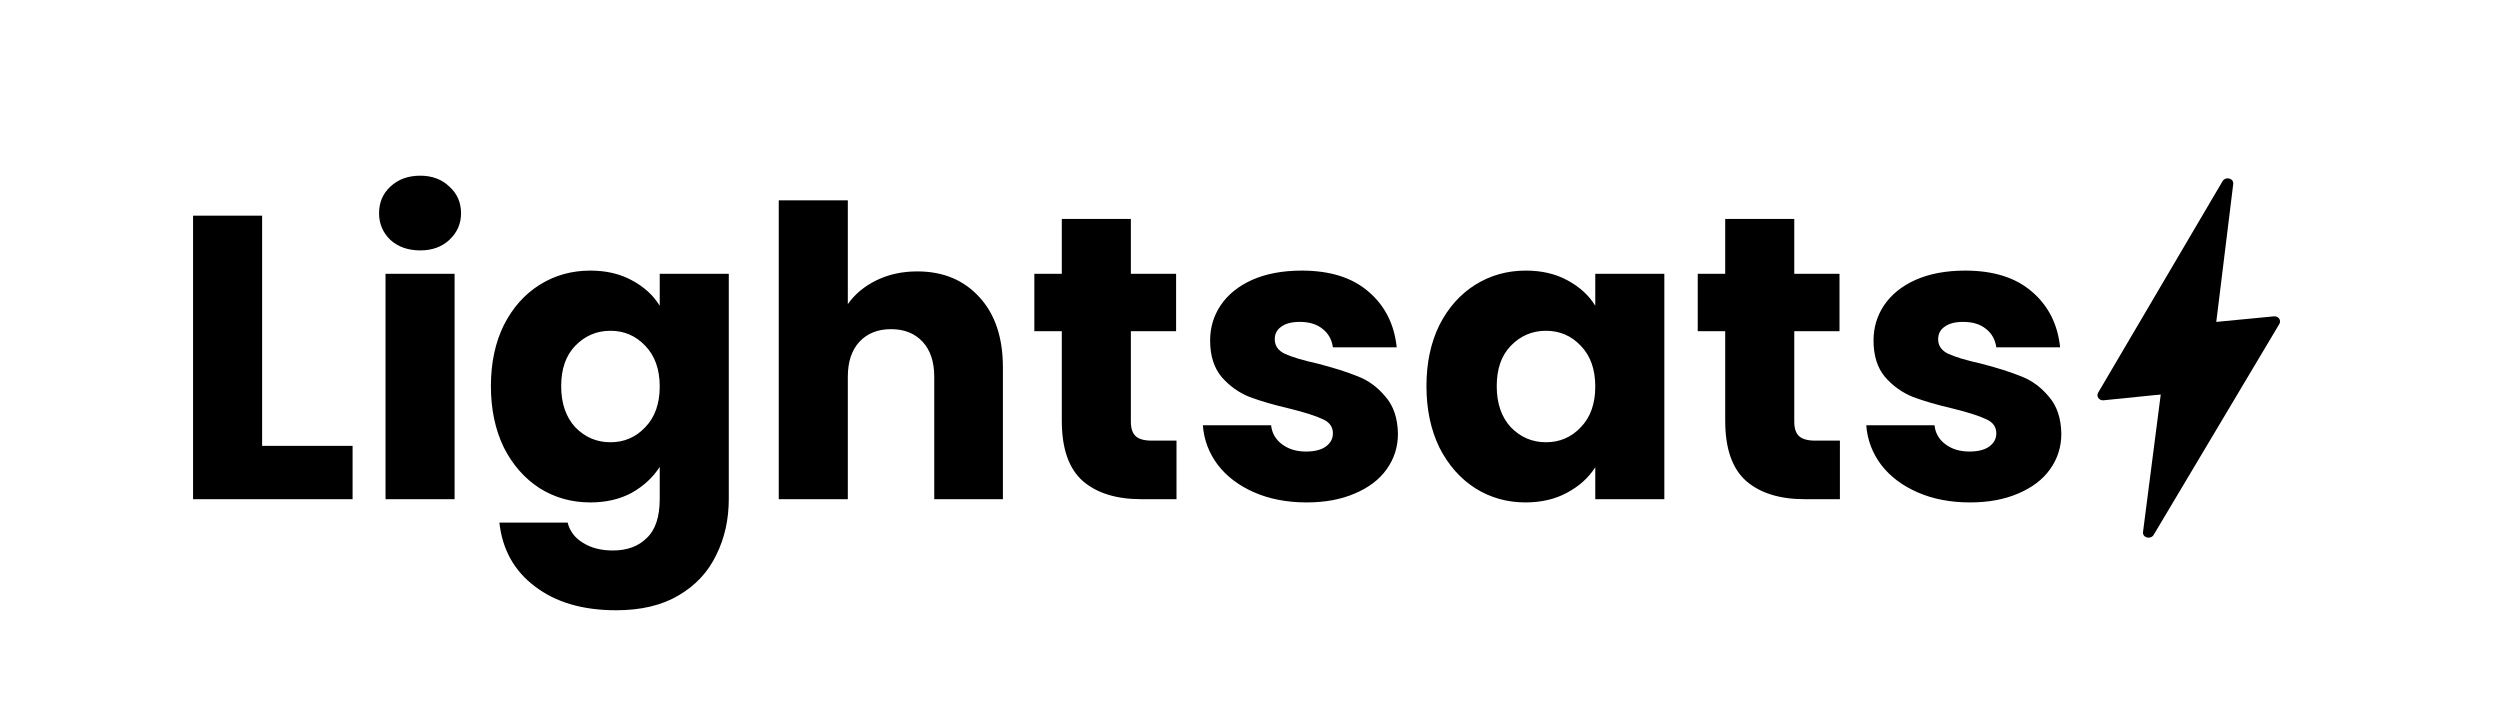 <svg width="3095" height="886" viewBox="0 0 3095 886" fill="none" xmlns="http://www.w3.org/2000/svg">
    <rect width="3095" height="886" fill="white" />
    <path d="M2751.5 224.365C2755.27 217.965 2765.62 220.688 2764.74 227.847L2734.09 477.055C2733.71 480.202 2730.96 482.73 2727.56 483.074L2604.25 495.542C2598.63 496.11 2594.8 490.692 2597.54 486.041L2751.5 224.365Z" fill="black" />
    <path d="M2666.28 662.09C2662.48 668.469 2652.14 665.69 2653.06 658.536L2685.17 409.491C2685.58 406.349 2688.33 403.838 2691.73 403.511L2815.11 391.645C2820.74 391.104 2824.54 396.542 2821.77 401.178L2666.28 662.09Z" fill="black" />
    <path d="M324.5 552H436.5V618H239V267H324.5V552ZM520.281 310C505.281 310 492.948 305.667 483.281 297C473.948 288 469.281 277 469.281 264C469.281 250.667 473.948 239.667 483.281 231C492.948 222 505.281 217.5 520.281 217.5C534.948 217.5 546.948 222 556.281 231C565.948 239.667 570.781 250.667 570.781 264C570.781 277 565.948 288 556.281 297C546.948 305.667 534.948 310 520.281 310ZM562.781 339V618H477.281V339H562.781ZM730.742 335C750.409 335 767.576 339 782.242 347C797.242 355 808.742 365.5 816.742 378.5V339H902.242V617.5C902.242 643.167 897.076 666.333 886.742 687C876.742 708 861.242 724.667 840.242 737C819.576 749.333 793.742 755.5 762.742 755.5C721.409 755.5 687.909 745.667 662.242 726C636.576 706.667 621.909 680.333 618.242 647H702.742C705.409 657.667 711.742 666 721.742 672C731.742 678.333 744.076 681.5 758.742 681.5C776.409 681.5 790.409 676.333 800.742 666C811.409 656 816.742 639.833 816.742 617.5V578C808.409 591 796.909 601.667 782.242 610C767.576 618 750.409 622 730.742 622C707.742 622 686.909 616.167 668.242 604.5C649.576 592.5 634.742 575.667 623.742 554C613.076 532 607.742 506.667 607.742 478C607.742 449.333 613.076 424.167 623.742 402.5C634.742 380.833 649.576 364.167 668.242 352.5C686.909 340.833 707.742 335 730.742 335ZM816.742 478.5C816.742 457.167 810.742 440.333 798.742 428C787.076 415.667 772.742 409.5 755.742 409.5C738.742 409.5 724.242 415.667 712.242 428C700.576 440 694.742 456.667 694.742 478C694.742 499.333 700.576 516.333 712.242 529C724.242 541.333 738.742 547.5 755.742 547.5C772.742 547.5 787.076 541.333 798.742 529C810.742 516.667 816.742 499.833 816.742 478.5ZM1135.6 336C1167.6 336 1193.26 346.667 1212.6 368C1231.93 389 1241.6 418 1241.6 455V618H1156.6V466.5C1156.6 447.833 1151.76 433.333 1142.1 423C1132.43 412.667 1119.43 407.5 1103.1 407.5C1086.76 407.5 1073.76 412.667 1064.1 423C1054.43 433.333 1049.6 447.833 1049.6 466.5V618H964.098V248H1049.6V376.5C1058.26 364.167 1070.1 354.333 1085.1 347C1100.1 339.667 1116.93 336 1135.6 336ZM1456.51 545.5V618H1413.01C1382.01 618 1357.85 610.5 1340.51 595.5C1323.18 580.167 1314.51 555.333 1314.51 521V410H1280.51V339H1314.51V271H1400.01V339H1456.01V410H1400.01V522C1400.01 530.333 1402.01 536.333 1406.01 540C1410.01 543.667 1416.68 545.5 1426.01 545.5H1456.51ZM1617.64 622C1593.3 622 1571.64 617.833 1552.64 609.5C1533.64 601.167 1518.64 589.833 1507.64 575.5C1496.64 560.833 1490.47 544.5 1489.14 526.5H1573.64C1574.64 536.167 1579.14 544 1587.14 550C1595.14 556 1604.97 559 1616.64 559C1627.3 559 1635.47 557 1641.14 553C1647.14 548.667 1650.14 543.167 1650.14 536.5C1650.14 528.5 1645.97 522.667 1637.64 519C1629.3 515 1615.8 510.667 1597.14 506C1577.14 501.333 1560.47 496.5 1547.14 491.5C1533.8 486.167 1522.3 478 1512.64 467C1502.97 455.667 1498.14 440.5 1498.14 421.5C1498.14 405.5 1502.47 391 1511.14 378C1520.14 364.667 1533.14 354.167 1550.14 346.5C1567.47 338.833 1587.97 335 1611.64 335C1646.64 335 1674.14 343.667 1694.14 361C1714.47 378.333 1726.14 401.333 1729.14 430H1650.14C1648.8 420.333 1644.47 412.667 1637.14 407C1630.14 401.333 1620.8 398.5 1609.14 398.5C1599.14 398.5 1591.47 400.5 1586.14 404.5C1580.8 408.167 1578.14 413.333 1578.14 420C1578.14 428 1582.3 434 1590.64 438C1599.3 442 1612.64 446 1630.64 450C1651.3 455.333 1668.14 460.667 1681.14 466C1694.14 471 1705.47 479.333 1715.14 491C1725.14 502.333 1730.3 517.667 1730.64 537C1730.64 553.333 1725.97 568 1716.64 581C1707.64 593.667 1694.47 603.667 1677.14 611C1660.14 618.333 1640.3 622 1617.64 622ZM1765.95 478C1765.95 449.333 1771.28 424.167 1781.95 402.5C1792.95 380.833 1807.78 364.167 1826.45 352.5C1845.11 340.833 1865.95 335 1888.95 335C1908.61 335 1925.78 339 1940.45 347C1955.45 355 1966.95 365.5 1974.95 378.5V339H2060.45V618H1974.95V578.5C1966.61 591.5 1954.95 602 1939.95 610C1925.28 618 1908.11 622 1888.45 622C1865.78 622 1845.11 616.167 1826.45 604.5C1807.78 592.5 1792.95 575.667 1781.95 554C1771.28 532 1765.95 506.667 1765.95 478ZM1974.95 478.5C1974.95 457.167 1968.95 440.333 1956.95 428C1945.28 415.667 1930.95 409.5 1913.95 409.5C1896.95 409.5 1882.45 415.667 1870.45 428C1858.78 440 1852.95 456.667 1852.95 478C1852.95 499.333 1858.78 516.333 1870.45 529C1882.45 541.333 1896.95 547.5 1913.95 547.5C1930.95 547.5 1945.28 541.333 1956.95 529C1968.95 516.667 1974.95 499.833 1974.95 478.5ZM2277.8 545.5V618H2234.3C2203.3 618 2179.13 610.5 2161.8 595.5C2144.47 580.167 2135.8 555.333 2135.8 521V410H2101.8V339H2135.8V271H2221.3V339H2277.3V410H2221.3V522C2221.3 530.333 2223.3 536.333 2227.3 540C2231.3 543.667 2237.97 545.5 2247.3 545.5H2277.8ZM2438.93 622C2414.59 622 2392.93 617.833 2373.93 609.5C2354.93 601.167 2339.93 589.833 2328.93 575.5C2317.93 560.833 2311.76 544.5 2310.43 526.5H2394.93C2395.93 536.167 2400.43 544 2408.43 550C2416.43 556 2426.26 559 2437.93 559C2448.59 559 2456.76 557 2462.43 553C2468.43 548.667 2471.43 543.167 2471.43 536.5C2471.43 528.5 2467.26 522.667 2458.93 519C2450.59 515 2437.09 510.667 2418.43 506C2398.43 501.333 2381.76 496.5 2368.43 491.5C2355.09 486.167 2343.59 478 2333.93 467C2324.26 455.667 2319.43 440.5 2319.43 421.5C2319.43 405.5 2323.76 391 2332.43 378C2341.43 364.667 2354.43 354.167 2371.43 346.5C2388.76 338.833 2409.26 335 2432.93 335C2467.93 335 2495.43 343.667 2515.43 361C2535.76 378.333 2547.43 401.333 2550.43 430H2471.43C2470.09 420.333 2465.76 412.667 2458.43 407C2451.43 401.333 2442.09 398.5 2430.43 398.5C2420.43 398.5 2412.76 400.5 2407.43 404.5C2402.09 408.167 2399.43 413.333 2399.43 420C2399.43 428 2403.59 434 2411.93 438C2420.59 442 2433.93 446 2451.93 450C2472.59 455.333 2489.43 460.667 2502.43 466C2515.43 471 2526.76 479.333 2536.43 491C2546.43 502.333 2551.59 517.667 2551.93 537C2551.93 553.333 2547.26 568 2537.93 581C2528.93 593.667 2515.76 603.667 2498.43 611C2481.43 618.333 2461.59 622 2438.93 622Z" fill="black" />
</svg>